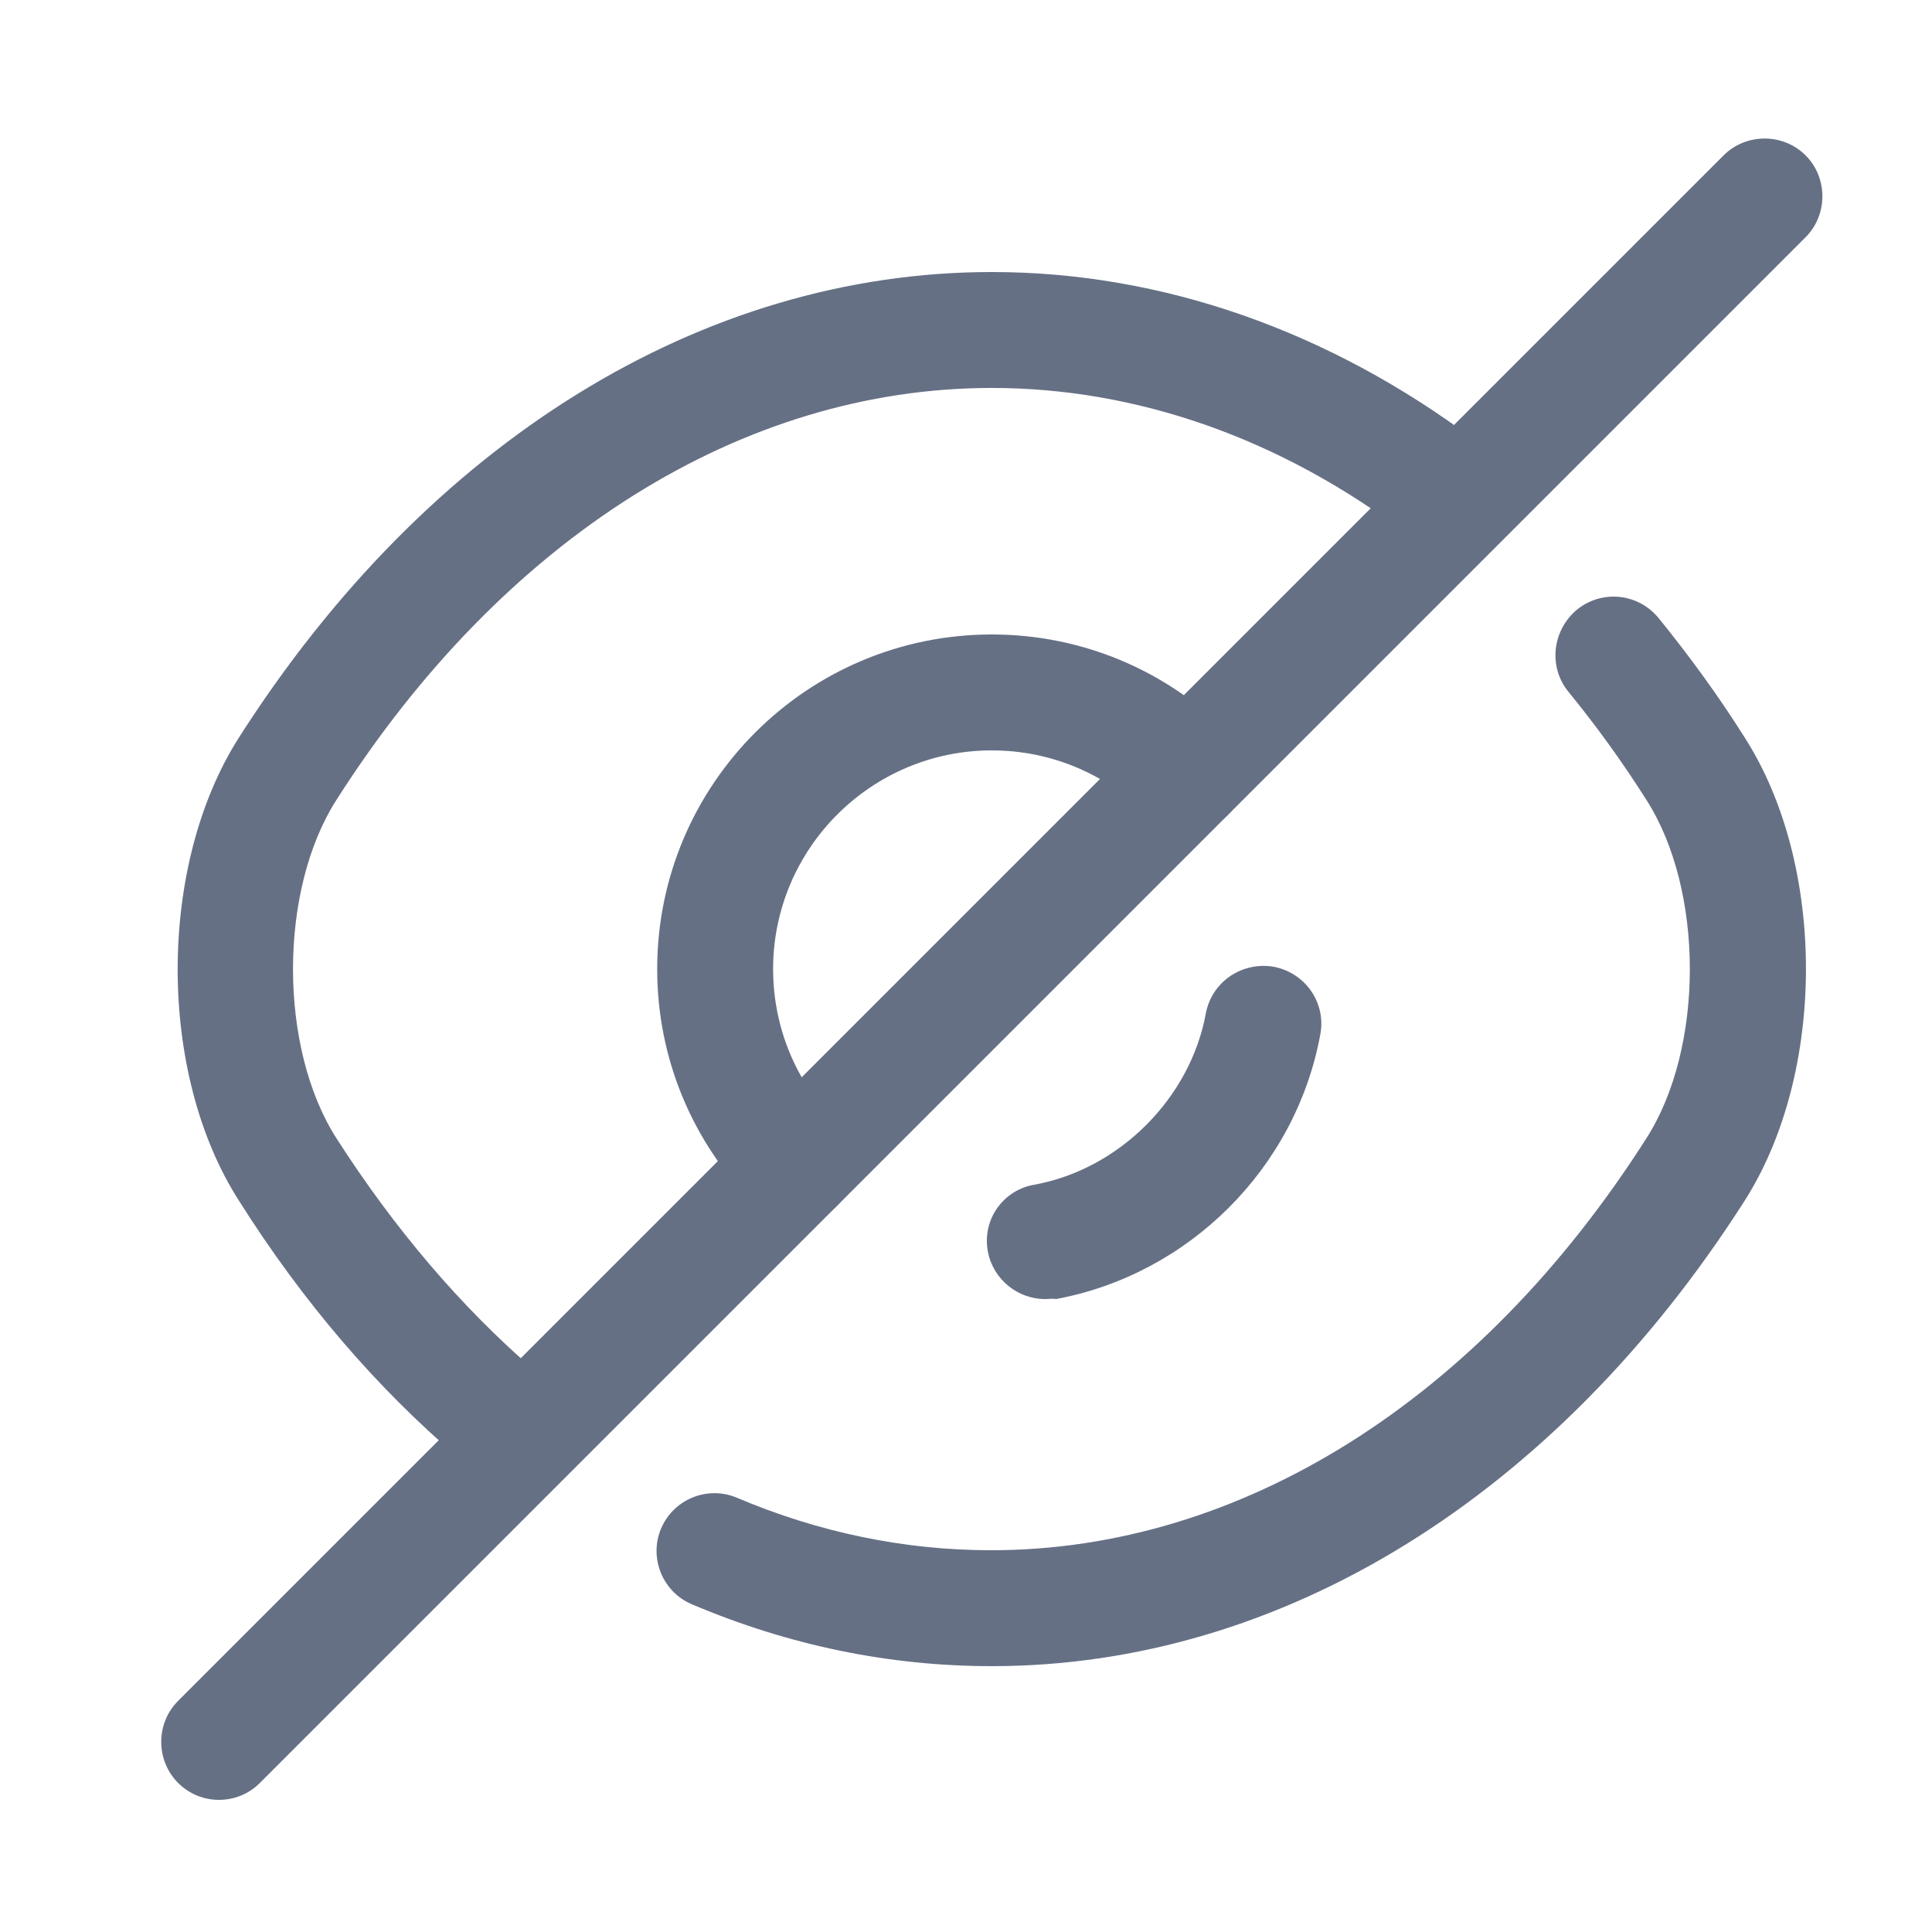 <svg width="25" height="25" viewBox="0 0 25 25" fill="none" xmlns="http://www.w3.org/2000/svg">
<path d="M10.304 15.82C10.114 15.82 9.924 15.75 9.774 15.6C8.954 14.78 8.504 13.69 8.504 12.54C8.504 10.15 10.444 8.21 12.834 8.21C13.984 8.21 15.074 8.66 15.894 9.48C16.034 9.62 16.114 9.81 16.114 10.01C16.114 10.21 16.034 10.4 15.894 10.54L10.834 15.6C10.684 15.75 10.494 15.82 10.304 15.82ZM12.834 9.71C11.274 9.71 10.004 10.98 10.004 12.54C10.004 13.04 10.134 13.52 10.374 13.94L14.234 10.08C13.814 9.84 13.334 9.71 12.834 9.71Z" fill="#667085"/>
<path d="M6.434 19.05C6.264 19.05 6.084 18.99 5.944 18.87C4.874 17.96 3.914 16.84 3.094 15.54C2.034 13.89 2.034 11.2 3.094 9.54C5.534 5.72 9.084 3.52 12.834 3.52C15.034 3.52 17.204 4.28 19.104 5.71C19.434 5.96 19.504 6.43 19.254 6.76C19.004 7.09 18.534 7.16 18.204 6.91C16.564 5.67 14.704 5.02 12.834 5.02C9.604 5.02 6.514 6.96 4.354 10.35C3.604 11.52 3.604 13.56 4.354 14.73C5.104 15.9 5.964 16.91 6.914 17.73C7.224 18 7.264 18.47 6.994 18.79C6.854 18.96 6.644 19.05 6.434 19.05Z" fill="#667085"/>
<path d="M12.834 21.56C11.504 21.56 10.204 21.29 8.954 20.76C8.574 20.6 8.394 20.16 8.554 19.78C8.714 19.4 9.154 19.22 9.534 19.38C10.594 19.83 11.704 20.06 12.824 20.06C16.054 20.06 19.144 18.12 21.304 14.73C22.054 13.56 22.054 11.52 21.304 10.35C20.994 9.86 20.654 9.39 20.294 8.95C20.034 8.63 20.084 8.16 20.404 7.89C20.724 7.63 21.194 7.67 21.464 8C21.854 8.48 22.234 9 22.574 9.54C23.634 11.19 23.634 13.88 22.574 15.54C20.134 19.36 16.584 21.56 12.834 21.56Z" fill="#667085"/>
<path d="M13.524 16.81C13.174 16.81 12.854 16.56 12.784 16.2C12.704 15.79 12.974 15.4 13.384 15.33C14.484 15.13 15.404 14.21 15.604 13.11C15.684 12.7 16.074 12.44 16.484 12.51C16.894 12.59 17.164 12.98 17.084 13.39C16.764 15.12 15.384 16.49 13.664 16.81C13.614 16.8 13.574 16.81 13.524 16.81Z" fill="#667085"/>
<path d="M2.834 23.29C2.644 23.29 2.454 23.22 2.304 23.07C2.014 22.78 2.014 22.3 2.304 22.01L9.774 14.54C10.064 14.25 10.544 14.25 10.834 14.54C11.124 14.83 11.124 15.31 10.834 15.6L3.364 23.07C3.214 23.22 3.024 23.29 2.834 23.29Z" fill="#667085"/>
<path d="M15.364 10.76C15.174 10.76 14.984 10.69 14.834 10.54C14.544 10.25 14.544 9.77 14.834 9.48L22.304 2.01C22.594 1.72 23.074 1.72 23.364 2.01C23.654 2.3 23.654 2.78 23.364 3.07L15.894 10.54C15.744 10.69 15.554 10.76 15.364 10.76Z" fill="#667085"/>
</svg>
